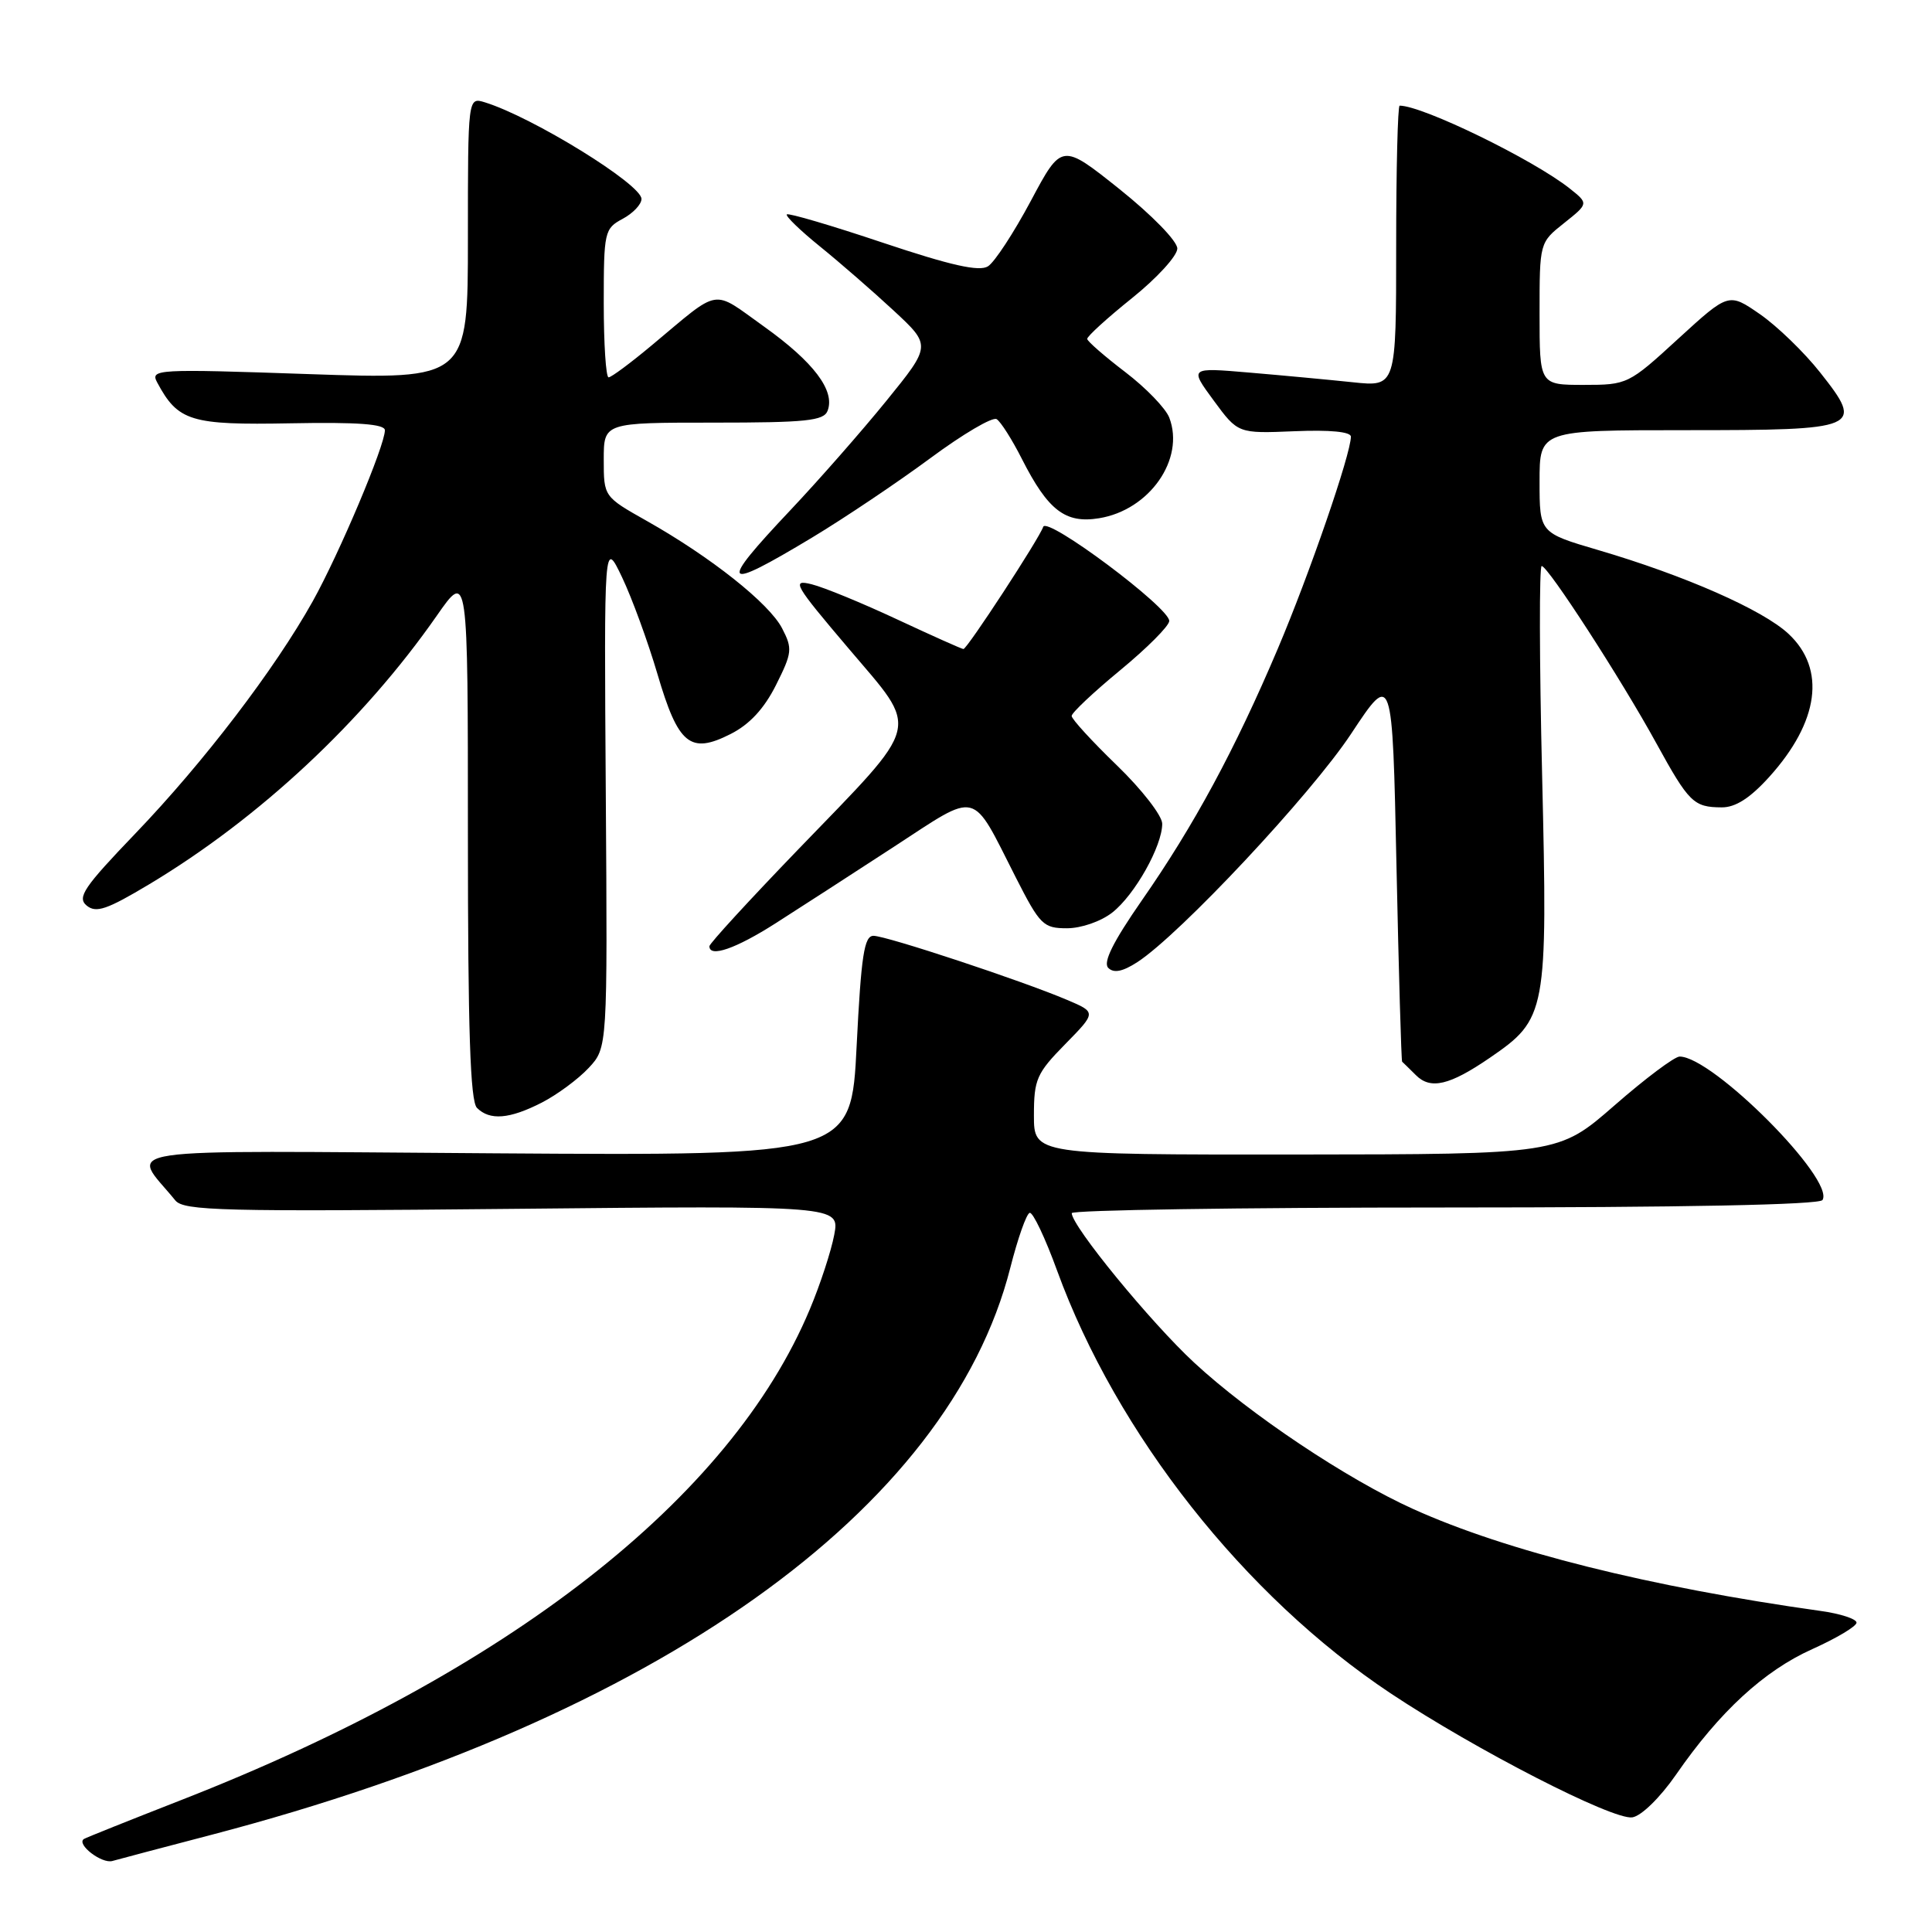 <?xml version="1.0" encoding="UTF-8" standalone="no"?>
<!DOCTYPE svg PUBLIC "-//W3C//DTD SVG 1.1//EN" "http://www.w3.org/Graphics/SVG/1.1/DTD/svg11.dtd" >
<svg xmlns="http://www.w3.org/2000/svg" xmlns:xlink="http://www.w3.org/1999/xlink" version="1.1" viewBox="0 0 256 256">
 <g >
 <path fill="currentColor"
d=" M 28.14 243.09 C 86.97 227.66 125.70 200.15 133.87 167.99 C 134.86 164.10 136.01 160.82 136.44 160.71 C 136.86 160.59 138.50 164.04 140.07 168.36 C 147.97 190.03 164.90 211.48 184.24 224.36 C 195.49 231.84 213.70 241.19 216.29 240.81 C 217.48 240.63 219.97 238.20 222.09 235.14 C 227.85 226.81 233.74 221.39 240.13 218.52 C 243.36 217.07 246.00 215.49 246.00 215.01 C 246.00 214.52 243.86 213.82 241.25 213.46 C 218.59 210.28 199.59 205.53 187.25 199.95 C 178.46 195.98 165.61 187.39 158.25 180.57 C 152.46 175.21 142.03 162.48 142.01 160.75 C 142.00 160.34 164.25 160.00 191.44 160.00 C 223.04 160.00 241.10 159.64 241.49 159.01 C 243.17 156.30 226.93 140.00 222.56 140.00 C 221.89 140.00 218.00 142.91 213.92 146.48 C 206.50 152.95 206.50 152.95 171.75 152.98 C 137.00 153.00 137.00 153.00 137.00 147.79 C 137.00 143.02 137.36 142.21 141.14 138.36 C 145.28 134.14 145.28 134.14 141.39 132.49 C 135.45 129.96 117.44 124.00 115.74 124.00 C 114.51 124.00 114.11 126.60 113.51 138.57 C 112.79 153.14 112.79 153.14 65.50 152.82 C 13.17 152.47 17.37 151.85 23.23 159.06 C 24.35 160.44 29.48 160.56 67.88 160.18 C 111.27 159.75 111.27 159.75 110.54 163.62 C 110.14 165.75 108.69 170.20 107.30 173.50 C 96.79 198.60 67.33 221.59 24.00 238.52 C 17.12 241.21 11.32 243.53 11.11 243.68 C 10.09 244.38 13.48 246.99 14.89 246.59 C 15.78 246.34 21.74 244.76 28.14 243.09 Z  M 71.79 146.10 C 73.83 145.05 76.62 142.99 78.00 141.51 C 80.50 138.83 80.50 138.83 80.27 105.17 C 80.04 71.50 80.04 71.50 82.43 76.50 C 83.74 79.25 85.85 85.02 87.12 89.33 C 89.87 98.68 91.45 99.98 96.81 97.26 C 99.31 96.00 101.25 93.91 102.82 90.78 C 104.97 86.49 105.03 85.95 103.63 83.25 C 101.92 79.95 94.20 73.82 85.71 69.03 C 80.00 65.81 80.00 65.81 80.00 60.90 C 80.00 56.00 80.00 56.00 94.53 56.00 C 106.80 56.00 109.16 55.76 109.66 54.43 C 110.69 51.77 107.81 47.97 101.25 43.28 C 94.21 38.26 95.62 38.03 86.39 45.73 C 83.58 48.08 81.00 50.00 80.64 50.00 C 80.29 50.00 80.00 45.58 80.00 40.17 C 80.00 30.71 80.09 30.29 82.50 29.00 C 83.88 28.26 85.00 27.08 85.00 26.36 C 85.00 24.42 70.56 15.51 64.25 13.56 C 62.00 12.87 62.00 12.87 62.00 31.58 C 62.00 50.29 62.00 50.29 40.92 49.57 C 20.66 48.87 19.89 48.92 20.83 50.68 C 23.59 55.83 25.25 56.34 38.51 56.09 C 47.42 55.92 51.00 56.19 51.00 57.01 C 51.00 59.05 44.98 73.31 41.44 79.67 C 36.40 88.69 26.99 101.01 17.93 110.45 C 11.11 117.56 10.19 118.91 11.48 119.99 C 12.73 121.02 14.16 120.53 19.74 117.19 C 34.35 108.44 48.12 95.58 57.88 81.58 C 62.00 75.67 62.00 75.67 62.00 110.63 C 62.00 136.50 62.31 145.91 63.20 146.80 C 64.90 148.50 67.51 148.29 71.79 146.10 Z  M 197.40 140.17 C 204.94 135.00 205.08 134.25 204.34 102.77 C 203.97 87.50 203.95 75.00 204.28 75.00 C 205.11 75.00 214.84 90.03 219.48 98.50 C 223.80 106.36 224.42 106.96 228.13 106.98 C 229.95 107.00 231.90 105.75 234.43 102.95 C 241.04 95.63 241.98 88.65 236.99 83.99 C 233.59 80.81 223.23 76.25 211.75 72.88 C 204.00 70.60 204.00 70.60 204.00 63.80 C 204.00 57.00 204.00 57.00 223.38 57.00 C 246.53 57.00 247.05 56.78 241.19 49.37 C 239.08 46.69 235.48 43.21 233.20 41.63 C 229.06 38.77 229.06 38.77 222.38 44.88 C 215.80 50.92 215.63 51.00 209.86 51.00 C 204.00 51.00 204.00 51.00 204.00 41.57 C 204.00 32.14 204.00 32.14 207.25 29.56 C 210.50 26.97 210.50 26.97 208.00 24.98 C 203.19 21.16 188.51 14.00 185.46 14.00 C 185.21 14.00 185.00 22.38 185.00 32.63 C 185.00 51.26 185.00 51.26 179.25 50.65 C 176.09 50.32 169.92 49.74 165.55 49.37 C 157.60 48.69 157.60 48.69 160.82 53.07 C 164.04 57.45 164.04 57.45 171.52 57.14 C 176.22 56.94 179.00 57.21 179.00 57.86 C 179.00 60.14 173.52 76.05 169.31 85.97 C 163.64 99.33 158.20 109.41 151.27 119.35 C 147.48 124.81 146.13 127.53 146.85 128.25 C 147.58 128.98 148.75 128.75 150.70 127.49 C 156.32 123.85 173.71 105.28 179.03 97.23 C 184.50 88.96 184.50 88.96 185.04 114.73 C 185.34 128.90 185.68 140.58 185.79 140.68 C 185.91 140.78 186.72 141.58 187.61 142.46 C 189.55 144.41 192.07 143.82 197.40 140.17 Z  M 102.77 122.34 C 105.92 120.33 112.97 115.77 118.42 112.22 C 129.83 104.79 128.62 104.49 134.59 116.25 C 137.80 122.56 138.24 123.00 141.38 123.00 C 143.27 123.00 145.89 122.09 147.39 120.91 C 150.37 118.57 154.00 112.10 154.00 109.15 C 154.00 108.09 151.30 104.61 148.00 101.42 C 144.70 98.23 142.00 95.28 142.00 94.87 C 142.00 94.45 144.89 91.73 148.43 88.81 C 151.97 85.89 154.90 82.96 154.93 82.29 C 155.03 80.56 138.71 68.36 138.23 69.81 C 137.71 71.36 128.15 86.00 127.66 86.00 C 127.45 86.00 123.50 84.23 118.89 82.08 C 114.27 79.92 109.17 77.82 107.55 77.42 C 104.83 76.74 105.23 77.43 112.43 85.91 C 121.91 97.10 122.35 95.37 105.75 112.57 C 99.29 119.27 94.00 125.03 94.00 125.38 C 94.00 126.92 97.49 125.71 102.77 122.34 Z  M 107.59 71.24 C 111.94 68.62 119.00 63.87 123.29 60.70 C 127.57 57.53 131.52 55.20 132.06 55.54 C 132.60 55.87 134.11 58.25 135.41 60.82 C 138.87 67.63 141.16 69.40 145.63 68.67 C 152.31 67.59 157.03 60.84 154.94 55.35 C 154.47 54.11 151.84 51.39 149.10 49.30 C 146.36 47.21 144.09 45.23 144.06 44.91 C 144.03 44.58 146.70 42.15 150.00 39.50 C 153.30 36.85 156.00 33.90 156.00 32.93 C 156.00 31.95 152.65 28.51 148.34 25.06 C 140.68 18.95 140.68 18.95 136.59 26.62 C 134.34 30.83 131.79 34.74 130.91 35.29 C 129.75 36.02 126.01 35.18 116.98 32.16 C 110.19 29.88 104.47 28.20 104.26 28.41 C 104.05 28.62 106.02 30.53 108.64 32.65 C 111.26 34.77 115.65 38.59 118.40 41.14 C 123.40 45.78 123.40 45.78 117.45 53.11 C 114.18 57.14 108.46 63.65 104.75 67.58 C 95.09 77.81 95.59 78.46 107.59 71.24 Z "/>
</g>
</svg>
